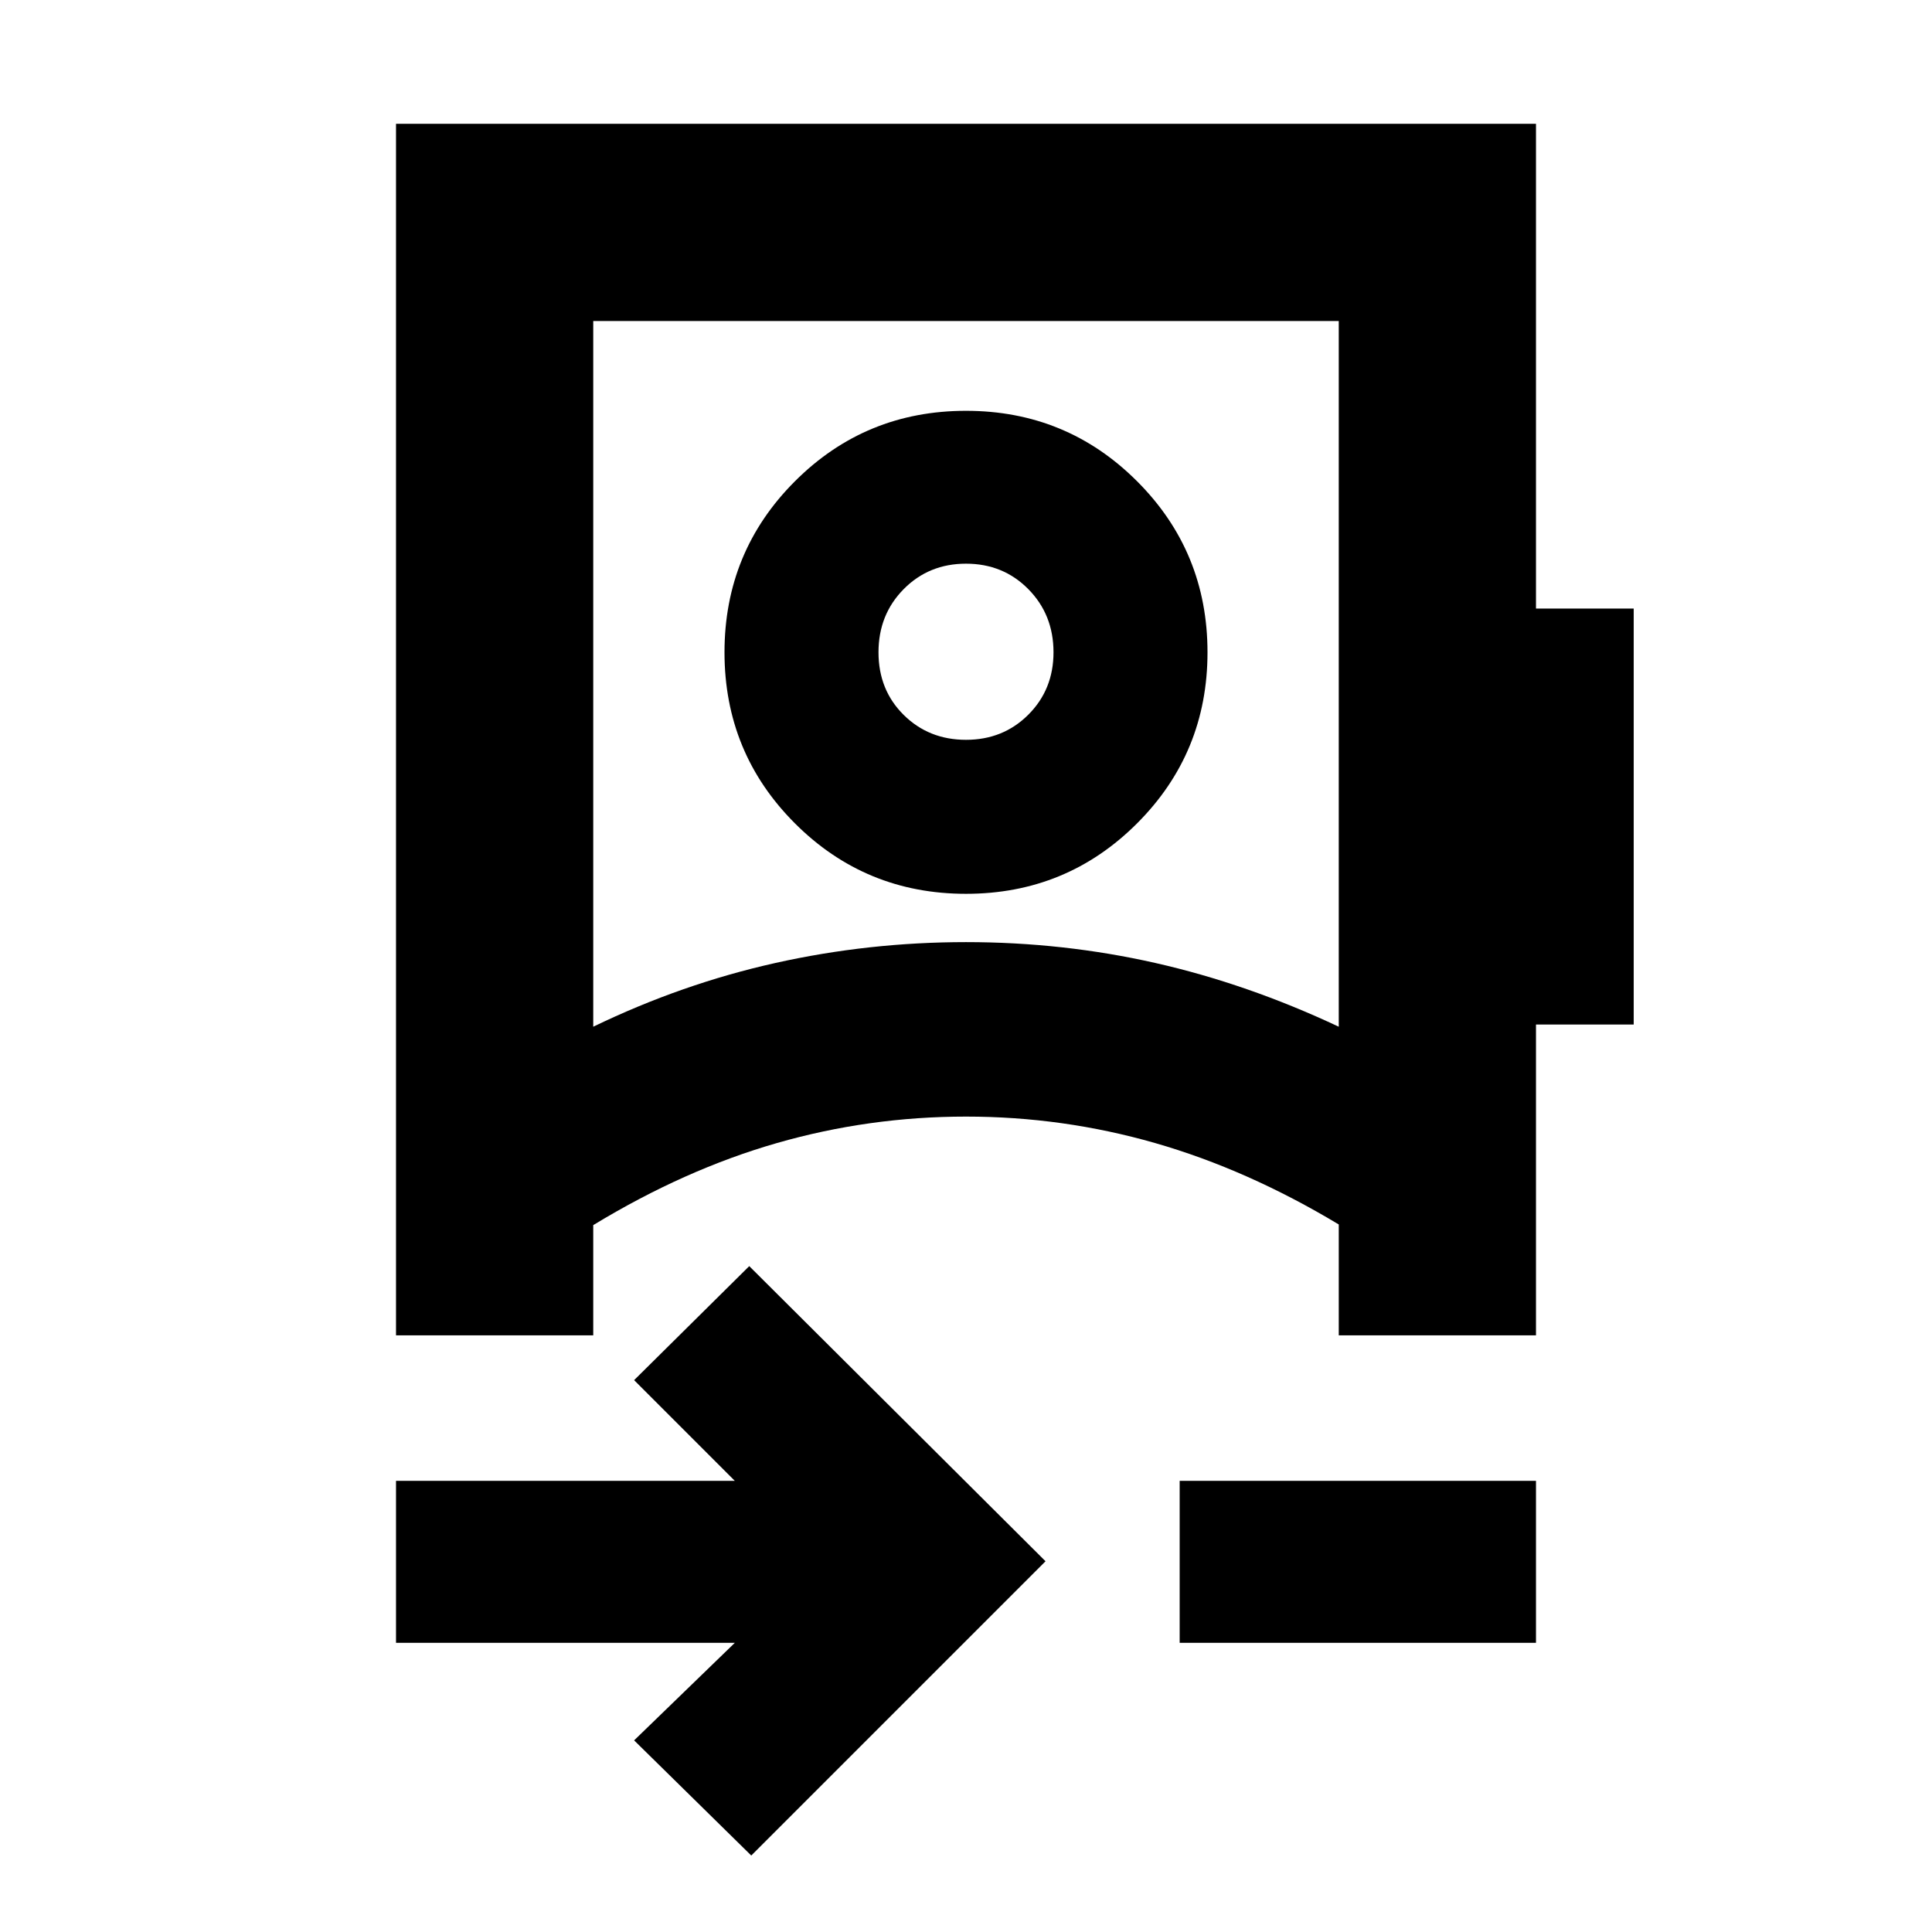 <svg xmlns="http://www.w3.org/2000/svg" height="20" viewBox="0 -960 960 960" width="20"><path d="m373.3-38-58.21-57.22 50.04-48.47H196.78v-80.48h168.35l-50.04-50.05 57.21-56.65 147.22 146.65L373.3-38Zm-78.52-411.83q44.05-21.3 90.49-31.67 46.44-10.37 94.74-10.37 48.29 0 94.1 10.37 45.8 10.37 91.11 31.67v-350.65H294.78v350.65Zm291.39 306.14v-80.48h177.05v80.48H586.17ZM480-515.87q-50 0-85-35t-35-85q0-50 35-85t85-35q50 0 85 35t35 85q0 50-35 85t-85 35Zm0-76.52q18.48 0 30.98-12.5t12.5-30.98q0-18.72-12.5-31.38T480-679.91q-18.48 0-30.98 12.66t-12.5 31.37q0 18.71 12.5 31.1T480-592.39Zm0 187.22Zm0-231.27ZM196.78-296.48v-602h566.44v240.87h48.56v206.7h-48.56v154.43h-98v-55.09q-45.44-27.3-91.24-40.45-45.81-13.15-93.98-13.15t-93.98 13.15q-45.8 13.15-91.24 40.77v54.77h-98Z"/></svg>
